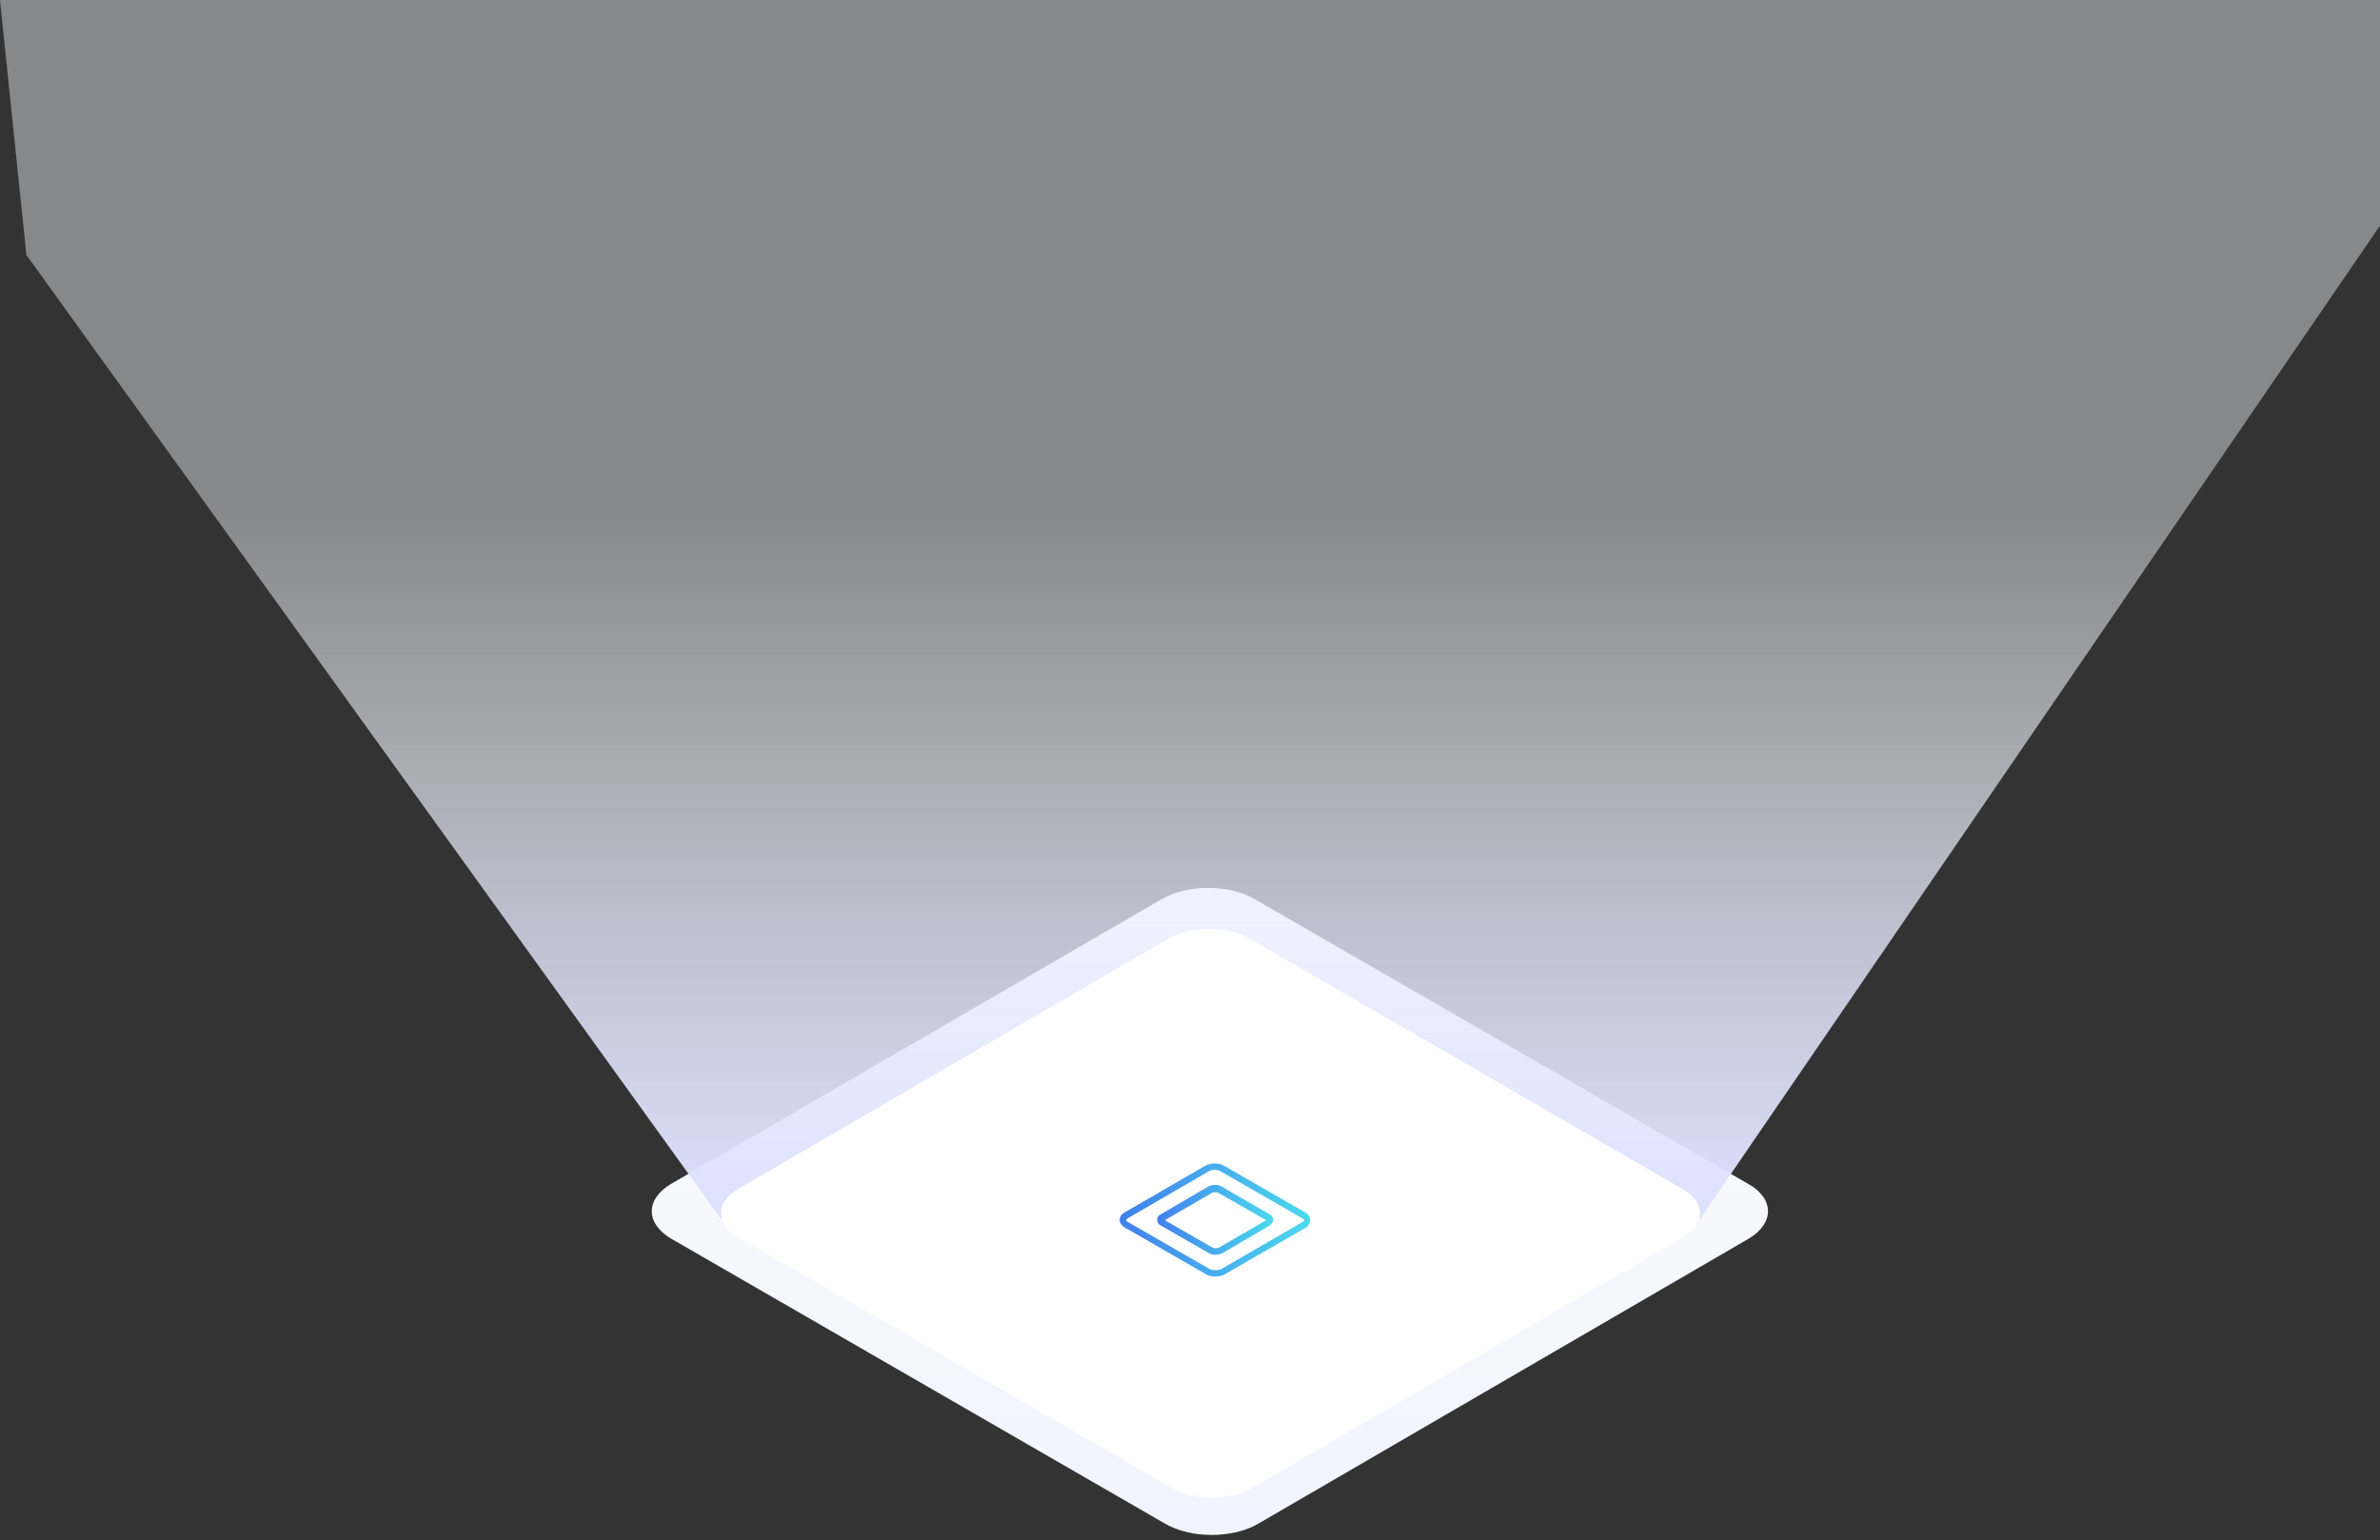 <svg width="292" height="189" viewBox="0 0 292 189" fill="none" xmlns="http://www.w3.org/2000/svg">
<rect x="0" y="0" width="292" height="189" fill="#333333" stroke="none"/>
<path d="M82.35 152.006C79.185 150.136 79.185 147.187 82.278 145.317L142.476 110.363C145.64 108.493 150.819 108.493 153.983 110.363L214.541 145.317C217.705 147.115 217.705 150.136 214.541 152.006L154.415 186.959C151.25 188.829 146.072 188.829 142.907 186.959L82.35 152.006Z" fill="url(#paint0_linear)"/>
<path d="M88.463 149.596L3.236 31.286L0 0H292V27.69L208.571 149.596H88.463Z" fill="url(#paint1_linear)"/>
<path d="M90.553 151.815C87.777 150.172 87.777 147.581 90.49 145.938L143.286 115.227C146.061 113.584 150.603 113.584 153.378 115.227L206.49 145.938C209.265 147.518 209.265 150.172 206.49 151.815L153.757 182.526C150.981 184.169 146.44 184.169 143.664 182.526L90.553 151.815Z" fill="white"/>
<g clip-path="url(#clip0)">
<path d="M149.093 156.645C148.661 156.645 148.23 156.573 147.942 156.357L137.945 150.603C137.585 150.387 137.369 150.028 137.369 149.668C137.369 149.309 137.585 149.021 137.945 148.805L147.87 143.051C148.517 142.692 149.524 142.692 150.171 143.051L160.168 148.805C160.528 149.021 160.744 149.381 160.744 149.74C160.744 150.1 160.528 150.459 160.168 150.675L150.171 156.429C149.956 156.573 149.524 156.645 149.093 156.645ZM149.093 143.555C148.805 143.555 148.517 143.627 148.373 143.699L138.448 149.452C138.232 149.596 138.161 149.668 138.161 149.74C138.161 149.812 138.232 149.884 138.376 149.956L148.373 155.71C148.733 155.925 149.452 155.925 149.884 155.71L159.809 149.956C159.953 149.884 160.025 149.812 160.025 149.74C160.025 149.668 159.953 149.596 159.809 149.524L149.812 143.771C149.596 143.627 149.38 143.555 149.093 143.555Z" fill="url(#paint2_linear)"/>
<path d="M149.093 153.983C148.805 153.983 148.517 153.911 148.301 153.768L142.404 150.387C142.116 150.243 141.972 149.956 141.972 149.668C141.972 149.38 142.116 149.165 142.404 149.021L148.301 145.569C148.733 145.353 149.452 145.353 149.812 145.569L155.781 149.021C156.069 149.165 156.213 149.38 156.213 149.668C156.213 149.956 156.069 150.172 155.781 150.387L149.884 153.839C149.668 153.911 149.38 153.983 149.093 153.983ZM142.907 149.74L148.805 153.12C148.949 153.192 149.308 153.192 149.524 153.12L155.35 149.74L149.452 146.36C149.308 146.288 148.877 146.288 148.733 146.36L142.907 149.74Z" fill="url(#paint3_linear)"/>
</g>
<defs>
<linearGradient id="paint0_linear" x1="148.444" y1="188.366" x2="148.444" y2="108.996" gradientUnits="userSpaceOnUse">
<stop stop-color="#F1F4FE"/>
<stop offset="0.58" stop-color="#F7F9FE"/>
<stop offset="1" stop-color="white"/>
</linearGradient>
<linearGradient id="paint1_linear" x1="146.719" y1="61.852" x2="146.719" y2="149.596" gradientUnits="userSpaceOnUse">
<stop stop-color="#FBFCFF" stop-opacity="0.42"/>
<stop offset="1" stop-color="#DCE1FD"/>
</linearGradient>
<linearGradient id="paint2_linear" x1="137.369" y1="149.718" x2="160.82" y2="149.718" gradientUnits="userSpaceOnUse">
<stop stop-color="#437FEC"/>
<stop offset="0.544" stop-color="#48B2ED"/>
<stop offset="1" stop-color="#4CD9ED"/>
</linearGradient>
<linearGradient id="paint3_linear" x1="141.987" y1="149.72" x2="156.218" y2="149.72" gradientUnits="userSpaceOnUse">
<stop stop-color="#437FEC"/>
<stop offset="0.544" stop-color="#48B2ED"/>
<stop offset="1" stop-color="#4CD9ED"/>
</linearGradient>
<clipPath id="clip0">
<rect width="23.446" height="13.881" fill="white" transform="translate(137.369 142.764)"/>
</clipPath>
</defs>
</svg>

